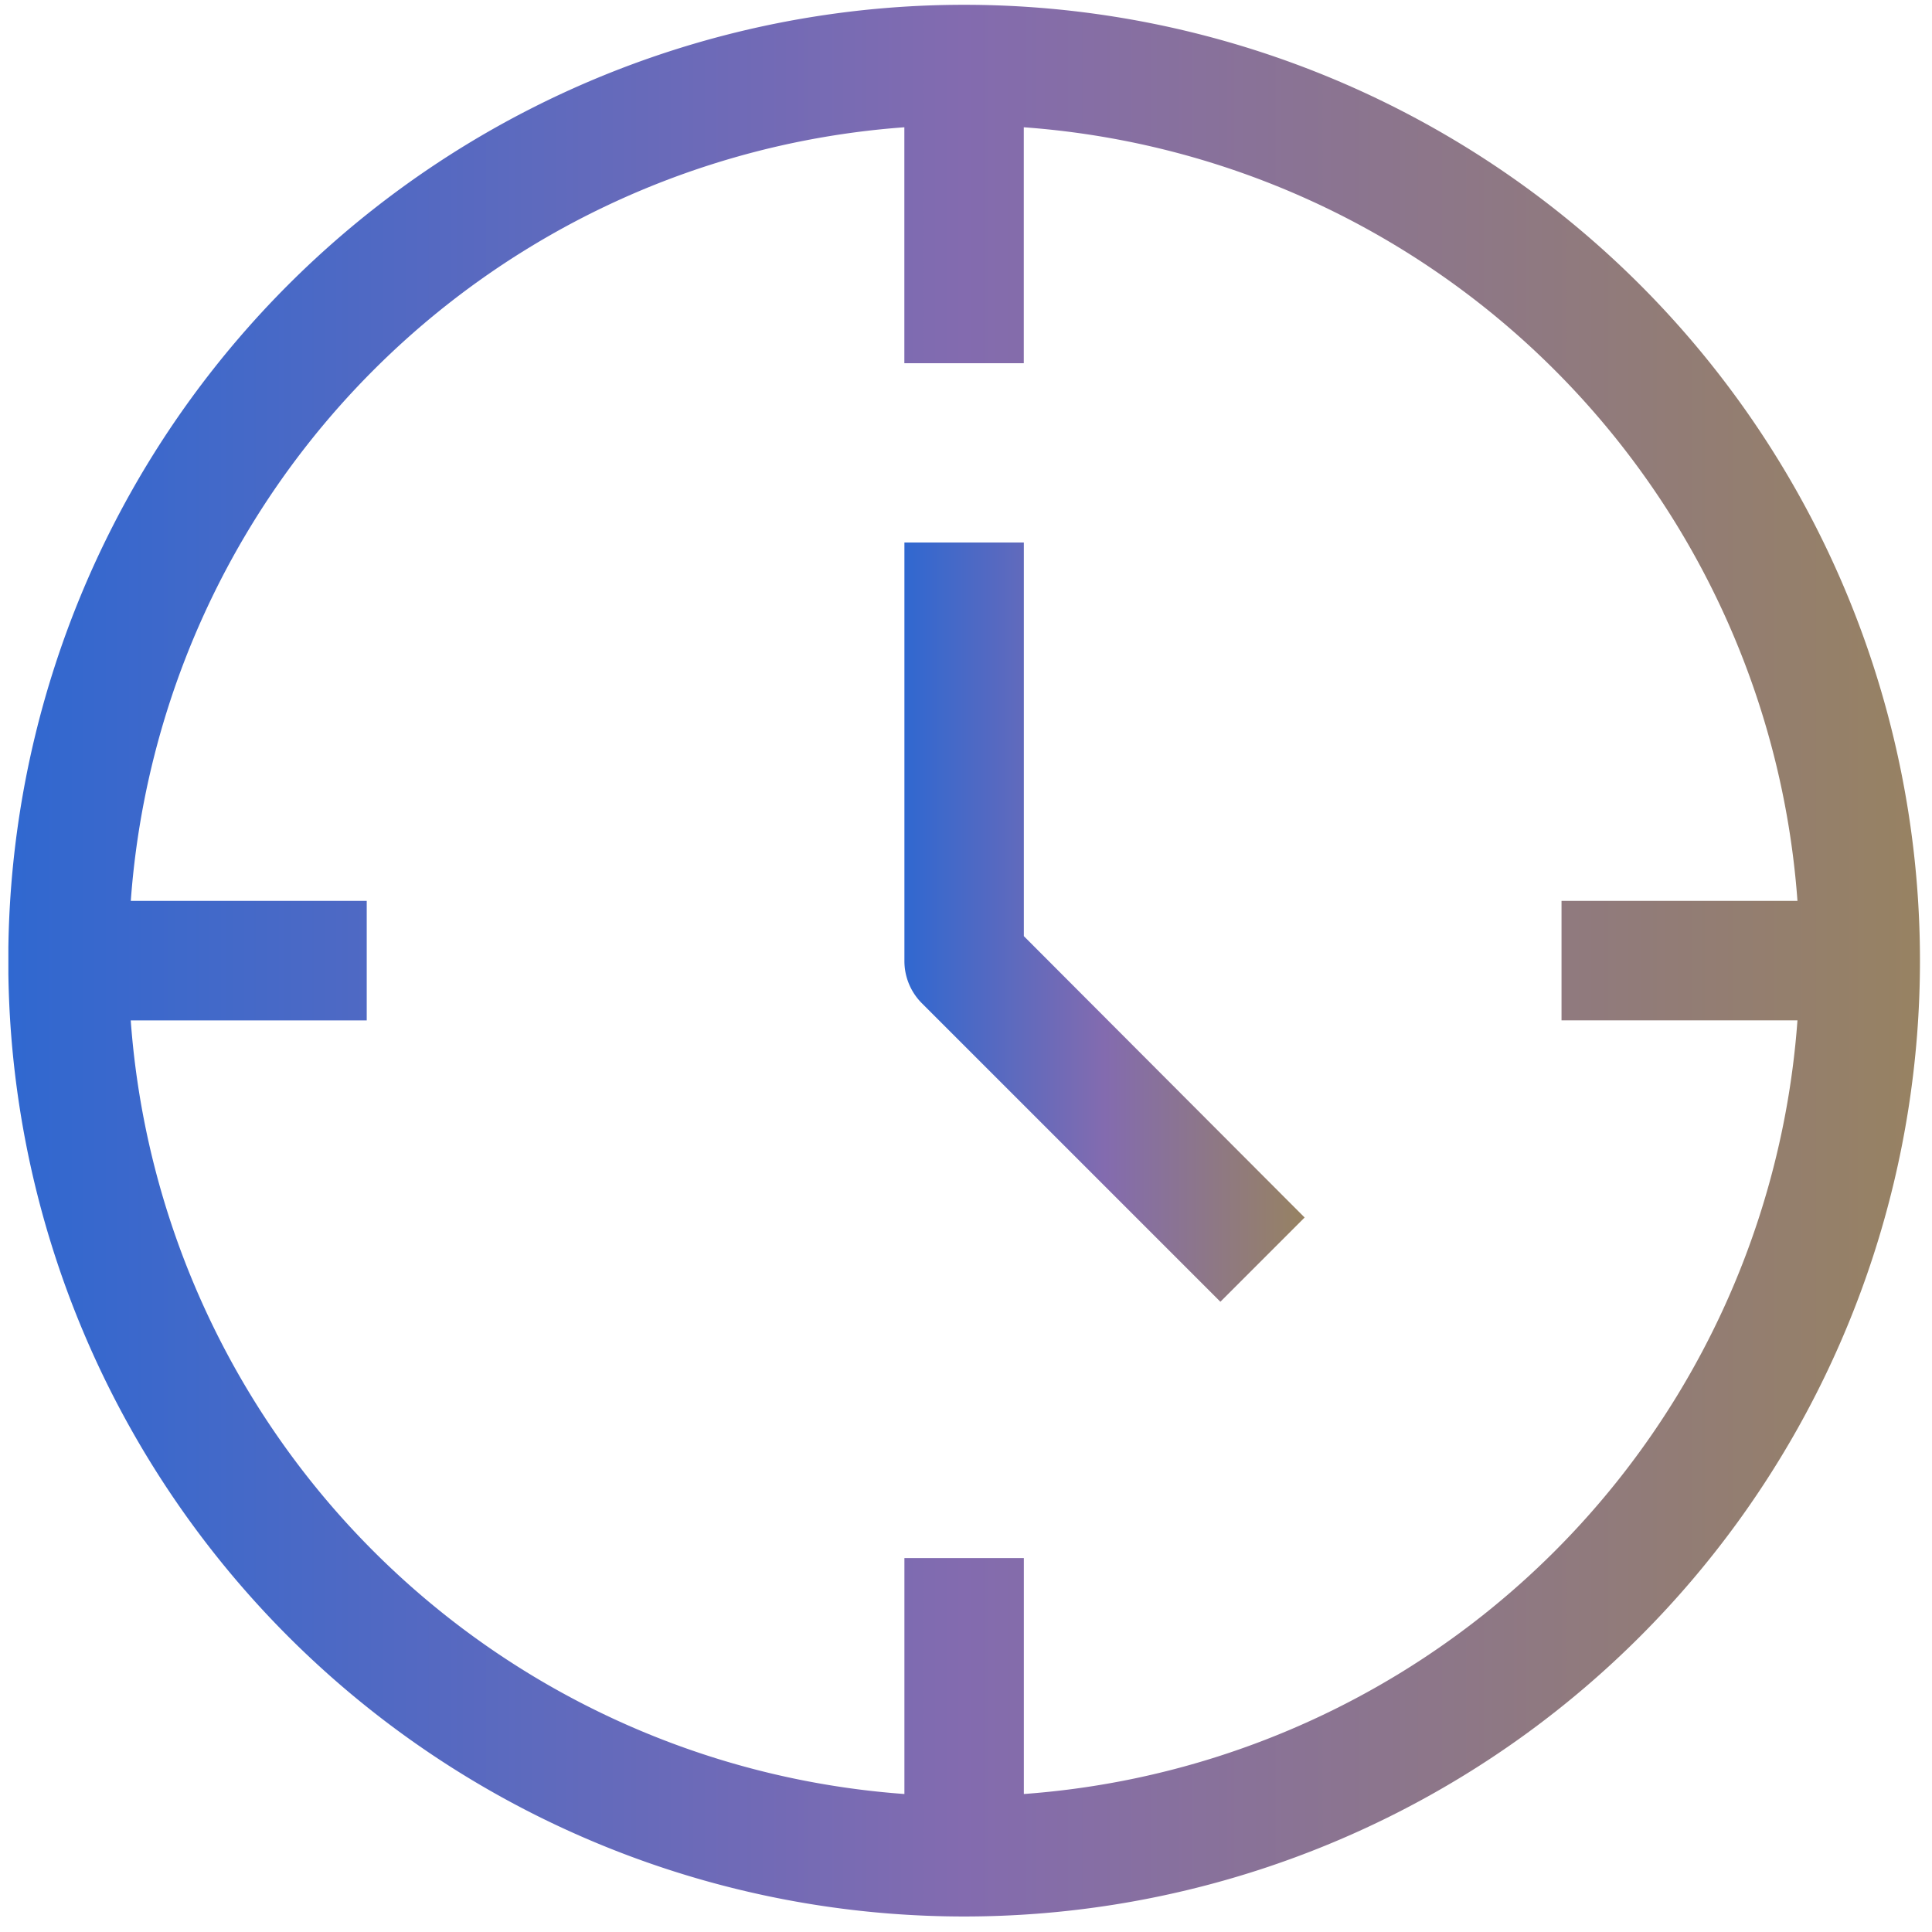 <svg width="33" height="33" fill="none" xmlns="http://www.w3.org/2000/svg"><g clip-path="url(#a)"><path d="M16.468.082a16.326 16.326 0 1 0 0 32.653 16.326 16.326 0 0 0 0-32.653Zm1.02 30.561v-4.03h-2.04v4.03A14.286 14.286 0 0 1 2.233 17.429h4.031v-2.041h-4.03A14.286 14.286 0 0 1 15.447 2.174v4.03h2.04v-4.03a14.286 14.286 0 0 1 13.215 13.214h-4.03v2.04h4.03a14.286 14.286 0 0 1-13.215 13.215Z" fill="url(#b)"/><path d="M17.488 9.266h-2.04v7.143a1.02 1.02 0 0 0 .295.724l5.102 5.102 1.439-1.439-4.796-4.806V9.266Z" fill="url(#c)"/></g><defs><linearGradient id="b" x1=".142" y1="16.408" x2="32.795" y2="16.408" gradientUnits="userSpaceOnUse"><stop stop-color="#3068D0"/><stop offset=".5" stop-color="#836BAF"/><stop offset="1" stop-color="#978262"/></linearGradient><linearGradient id="c" x1="15.447" y1="15.75" x2="22.284" y2="15.75" gradientUnits="userSpaceOnUse"><stop stop-color="#3068D0"/><stop offset=".5" stop-color="#836BAF"/><stop offset="1" stop-color="#978262"/></linearGradient><clipPath id="a"><path fill="#fff" transform="translate(.143 .082)" d="M0 0h32.653v32.653H0z"/></clipPath></defs></svg>